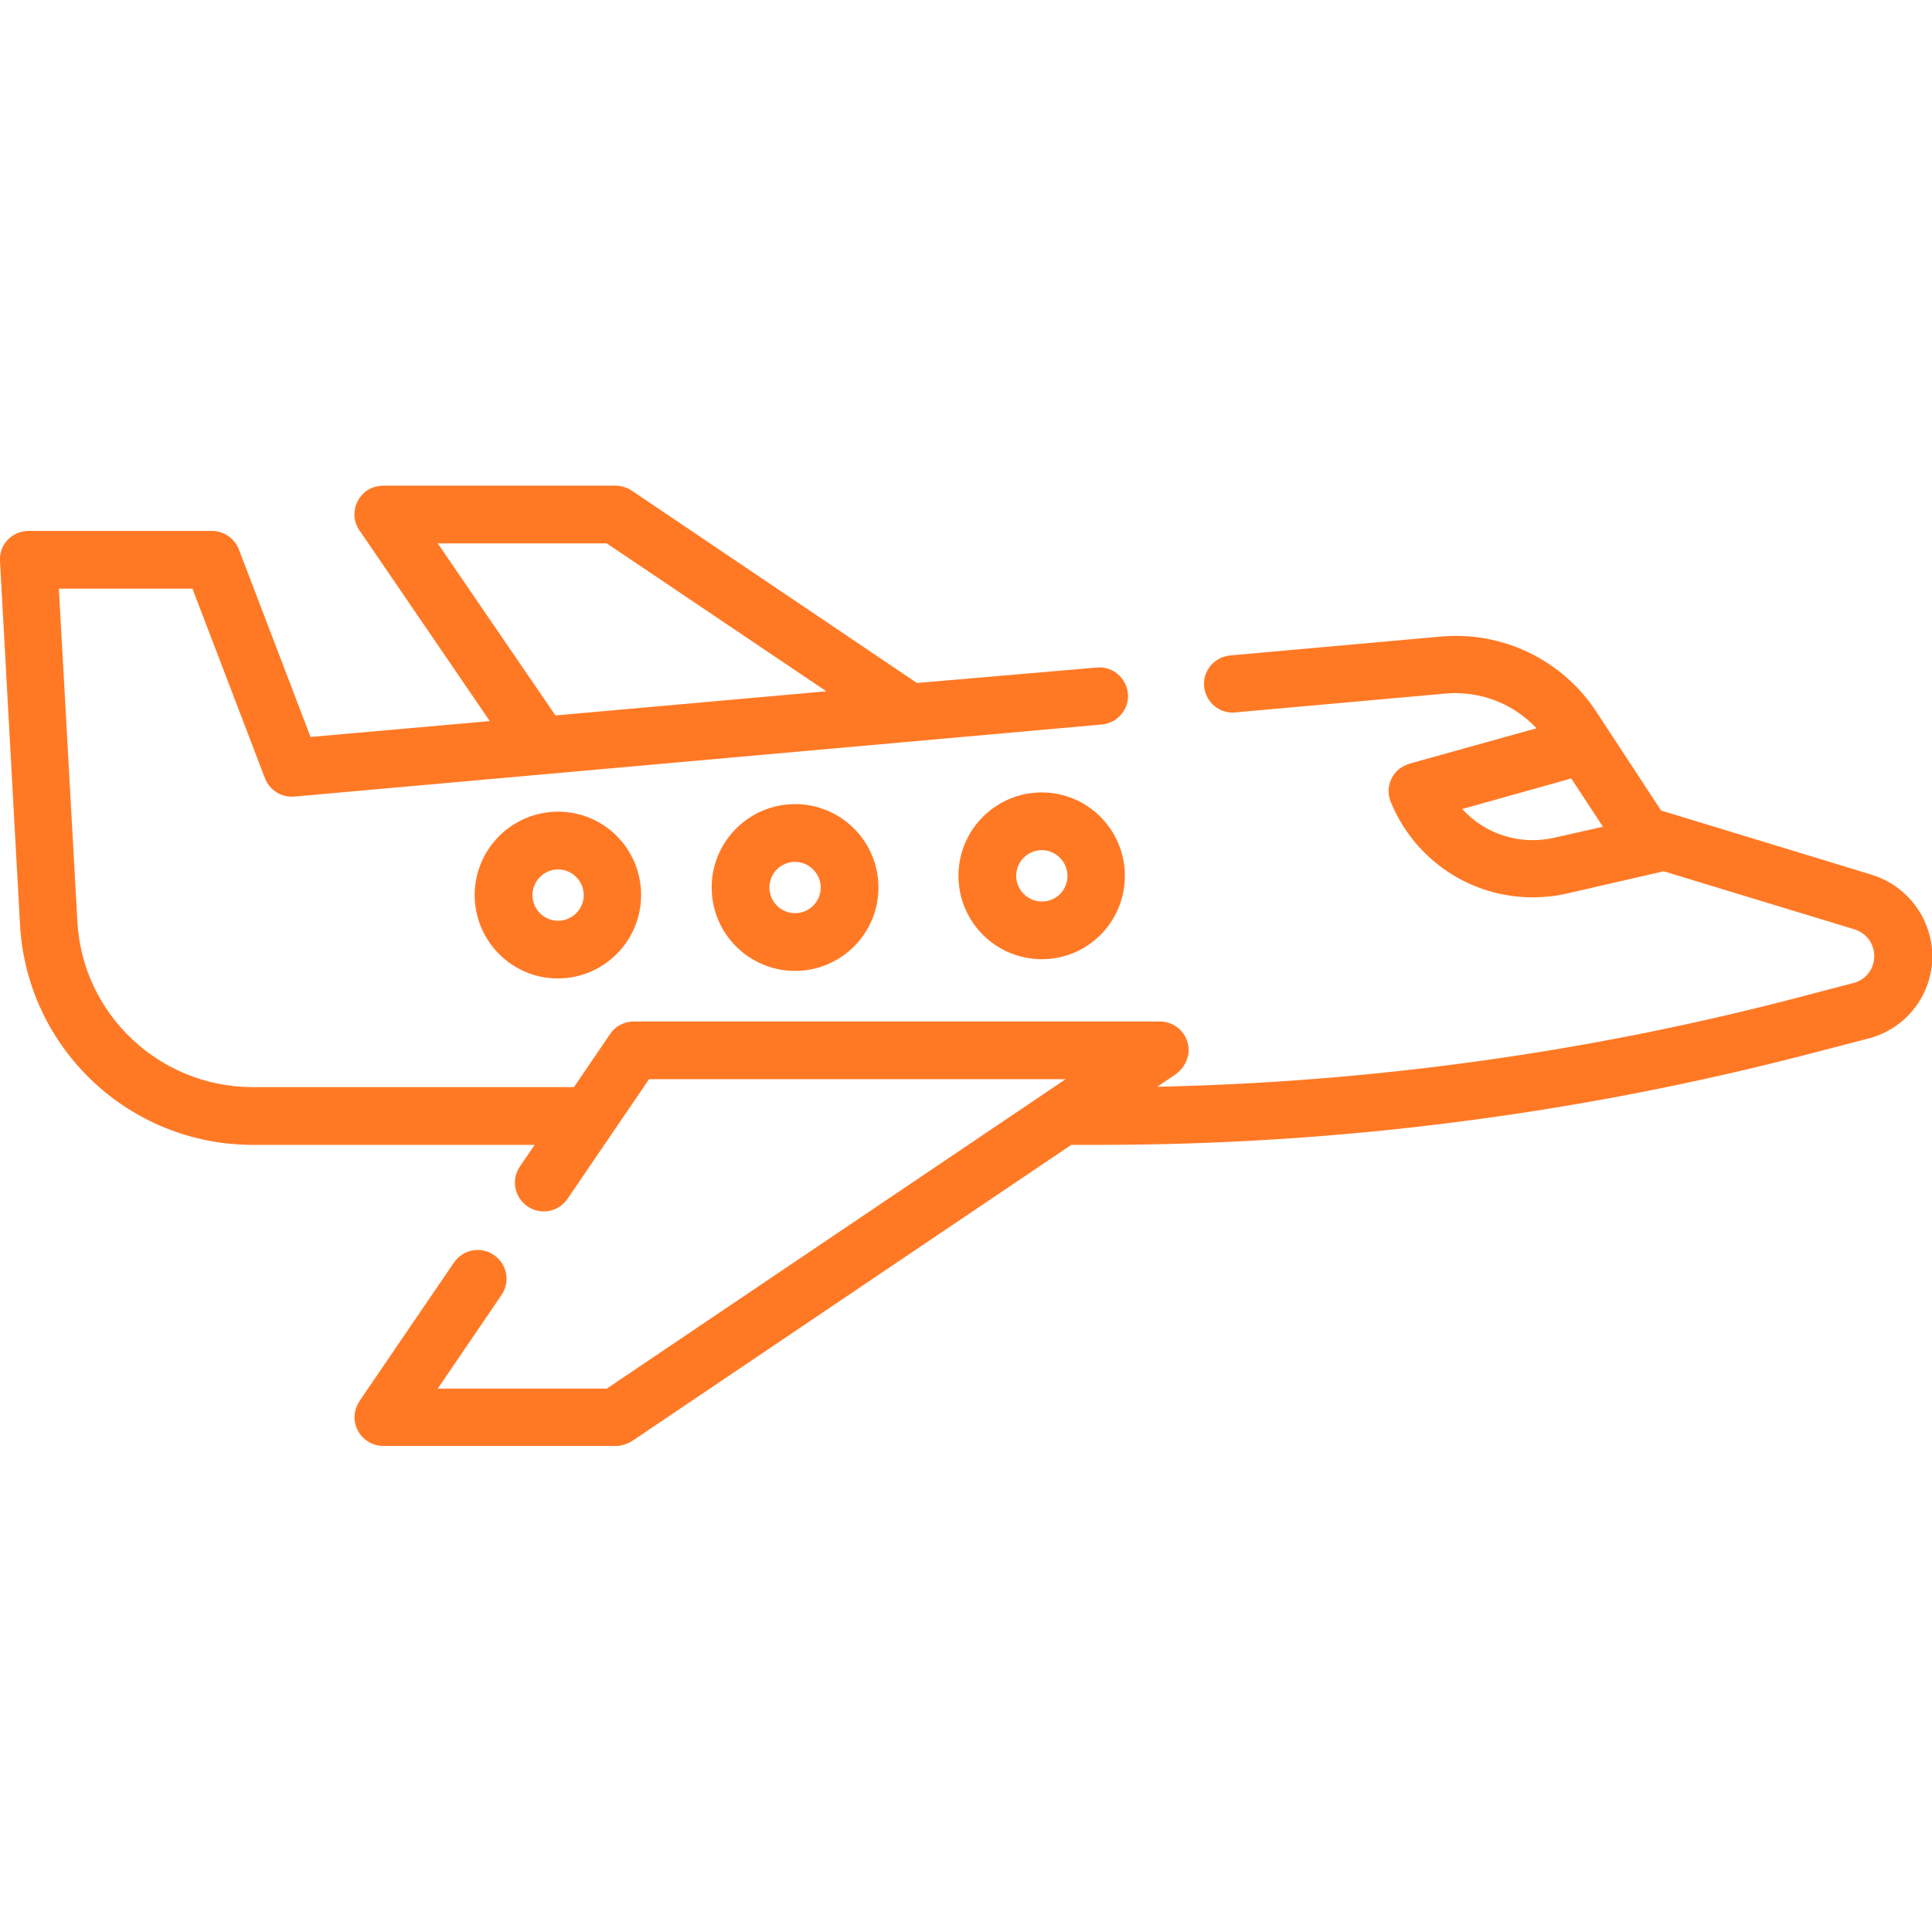<?xml version="1.0" encoding="utf-8"?>
<!-- Generator: Adobe Illustrator 24.2.0, SVG Export Plug-In . SVG Version: 6.00 Build 0)  -->
<svg version="1.1" id="Capa_1" xmlns="http://www.w3.org/2000/svg" xmlns:xlink="http://www.w3.org/1999/xlink" x="0px" y="0px"
	 viewBox="0 0 512 512" style="enable-background:new 0 0 512 512;" xml:space="preserve">
<style type="text/css">
	.st0{fill:#ff7925;}
</style>
<g>
	<g>
		<path class="st0" d="M507.6,240c-2.9-3.9-6.9-6.7-11.6-8.2l-55.8-17l-17.1-26.1c-9-13.8-24.9-21.5-41.3-20l-55.8,5
			c-4.2,0.4-7.3,4.1-6.9,8.2c0.4,4.2,4.1,7.3,8.2,6.9l55.8-5c9.2-0.8,18,2.7,24.1,9.2l-33.4,9.3c-1.3,0.4-2.5,1-3.5,1.9
			c-2.3,2.3-2.9,5.6-1.7,8.4c6.4,15.5,21.3,25.2,37.5,25.2c3,0,6.1-0.3,9.1-1l25.7-5.9l50.6,15.4c1.5,0.5,2.8,1.4,3.8,2.7
			c0.9,1.3,1.4,2.8,1.4,4.4c0,3.4-2.3,6.3-5.5,7.1L474,265c-54.7,14.1-110.9,21.8-167.3,23l4.7-3.2c2.5-1.7,4-4.7,3.5-7.7
			c-0.6-3.7-3.8-6.4-7.5-6.4H168c-2.5,0-4.9,1.2-6.3,3.3l-9.6,14.1H67c-24.7,0-45.2-19.3-46.5-44L15.6,156H51l19.2,50.2
			c1.2,3.2,4.4,5.2,7.8,4.9L292,192c4.2-0.4,7.3-4.1,6.9-8.2c-0.4-4.2-4.1-7.3-8.2-6.9L243,181l-75.6-51c-1.3-0.8-2.7-1.3-4.3-1.3
			h-61.4c-2.3,0-4.5,0.9-5.9,2.6c-2.3,2.7-2.5,6.5-0.5,9.3l34.5,50.5l-47.5,4.2l-19-49.7c-1.1-2.9-4-4.9-7.1-4.9H7.7
			c-1,0-2,0.2-2.9,0.5c-3.2,1.3-5,4.3-4.8,7.5L5.3,245c1.8,32.8,28.9,58.4,61.7,58.4h74.7l-3.9,5.7c-2.4,3.5-1.5,8.2,2,10.6
			s8.2,1.5,10.6-2L172,286h110.4l-121.6,82H116l16.9-24.8c2.4-3.5,1.5-8.2-2-10.6s-8.2-1.5-10.6,2l-24.9,36.5
			c-1.3,1.9-1.8,4.2-1.2,6.4c0.9,3.4,4,5.7,7.4,5.7h61.6c1.5,0,3-0.5,4.3-1.3l116.4-78.5h7.5c62.8,0,125.6-8,186.5-23.7l17.3-4.5
			c10-2.6,16.9-11.6,16.9-21.9C512,248.5,510.5,243.9,507.6,240z M411.9,222c-9.2,2.1-18.4-1-24.4-7.6l28.9-8.1l8.4,12.8L411.9,222z
			 M116,144h44.8l58.2,39.2l-71.8,6.4L116,144z"/>
	</g>
</g>
<g>
	<g>
		<path class="st0" d="M147.9,215.1c-12.2,0-22.1,9.9-22.1,22.1s9.9,22.1,22,22.1c12.2,0,22.1-9.9,22.1-22.1
			S160.1,215.1,147.9,215.1z M147.9,244c-3.8,0-6.8-3.1-6.8-6.8s3.1-6.8,6.8-6.8s6.8,3.1,6.8,6.8S151.7,244,147.9,244z"/>
	</g>
</g>
<g>
	<g>
		<path class="st0" d="M210.7,213.1c-12.2,0-22.1,9.9-22.1,22.1s9.9,22.1,22.1,22.1s22.1-9.9,22.1-22.1S222.9,213.1,210.7,213.1z
			 M210.7,242c-3.8,0-6.8-3.1-6.8-6.8c0-3.8,3.1-6.8,6.8-6.8s6.8,3.1,6.8,6.8S214.5,242,210.7,242z"/>
	</g>
</g>
<g>
	<g>
		<path class="st0" d="M276.1,210c-12.2,0-22.1,9.9-22.1,22.1s9.9,22.1,22.1,22.1s22-9.9,22-22.1S288.2,210,276.1,210z M276.1,238.9
			c-3.8,0-6.8-3.1-6.8-6.8c0-3.8,3.1-6.8,6.8-6.8s6.8,3.1,6.8,6.8C282.9,235.9,279.9,238.9,276.1,238.9z"/>
	</g>
</g>
</svg>
